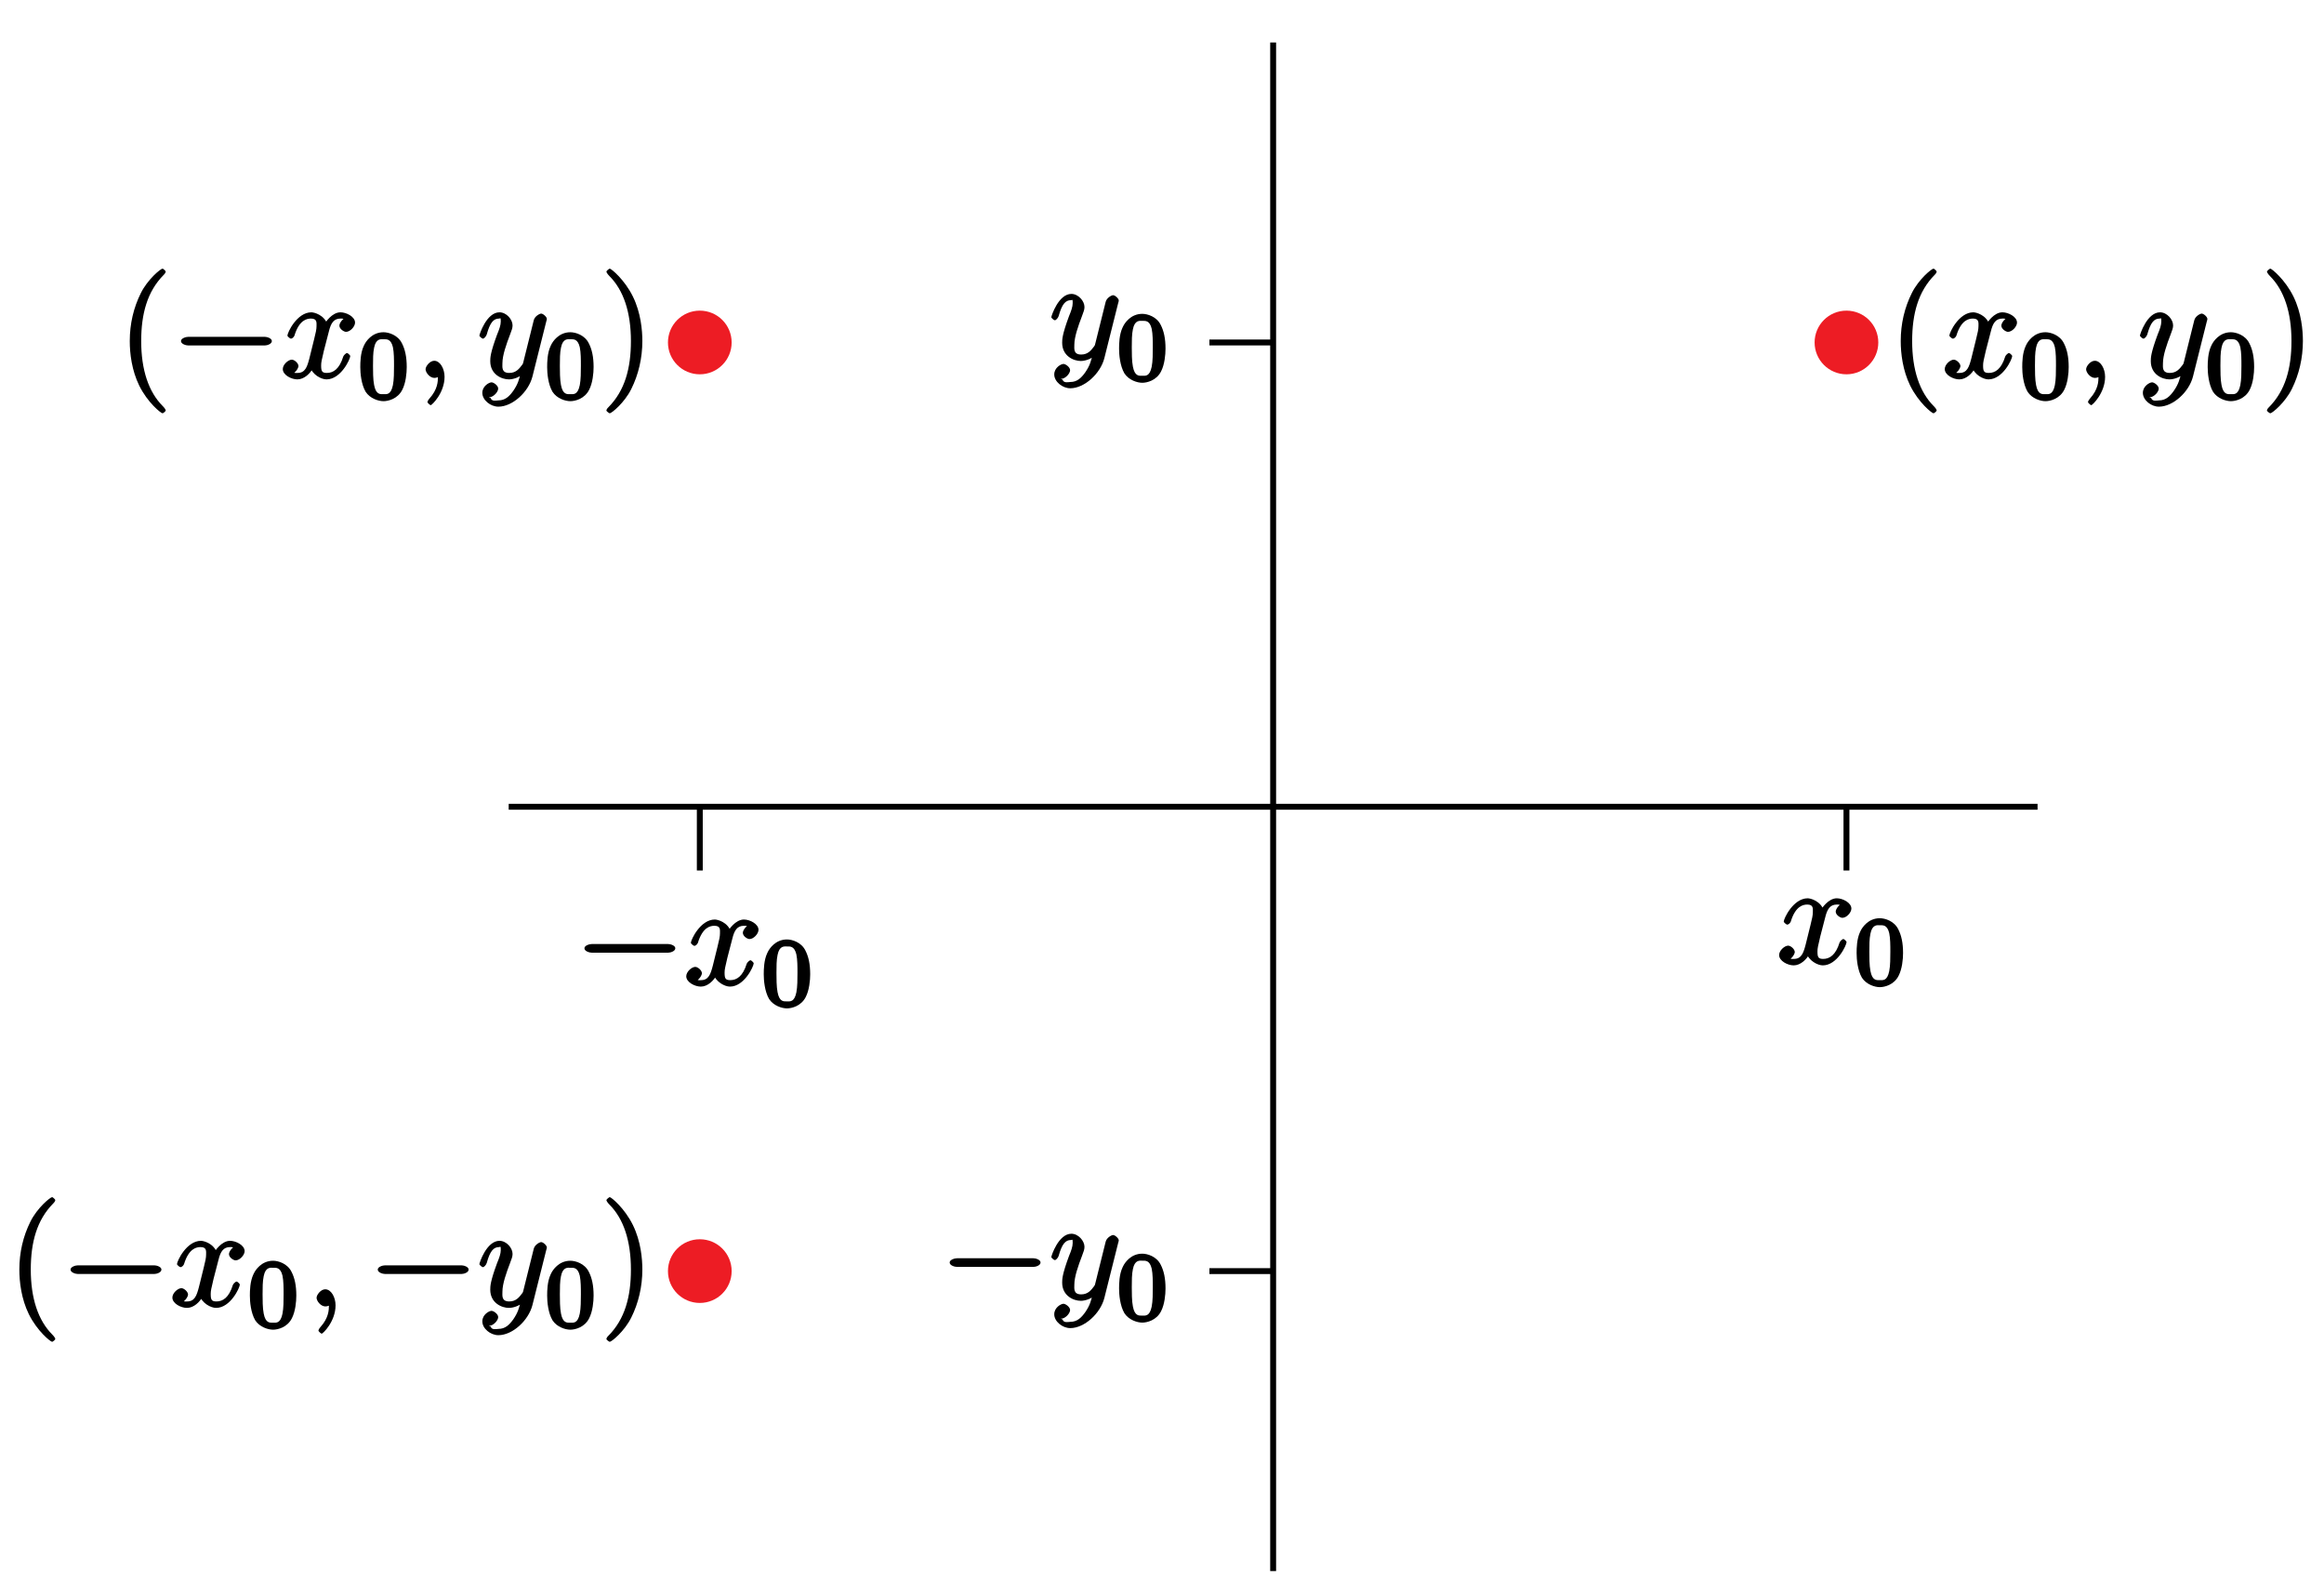 <?xml version="1.0" encoding="UTF-8"?>
<svg xmlns="http://www.w3.org/2000/svg" xmlns:xlink="http://www.w3.org/1999/xlink" width="197pt" height="134pt" viewBox="0 0 197 134" version="1.1">
<defs>
<g>
<symbol overflow="visible" id="glyph0-0">
<path style="stroke:none;" d=""/>
</symbol>
<symbol overflow="visible" id="glyph0-1">
<path style="stroke:none;" d="M 5.672 -5.172 C 5.281 -5.109 4.969 -4.656 4.969 -4.438 C 4.969 -4.141 5.359 -3.906 5.531 -3.906 C 5.891 -3.906 6.297 -4.359 6.297 -4.688 C 6.297 -5.188 5.562 -5.562 5.062 -5.562 C 4.344 -5.562 3.766 -4.703 3.656 -4.469 L 3.984 -4.469 C 3.703 -5.359 2.812 -5.562 2.594 -5.562 C 1.375 -5.562 0.562 -3.844 0.562 -3.578 C 0.562 -3.531 0.781 -3.328 0.859 -3.328 C 0.953 -3.328 1.094 -3.438 1.156 -3.578 C 1.562 -4.922 2.219 -5.031 2.562 -5.031 C 3.094 -5.031 3.031 -4.672 3.031 -4.391 C 3.031 -4.125 2.969 -3.844 2.828 -3.281 L 2.422 -1.641 C 2.234 -0.922 2.062 -0.422 1.422 -0.422 C 1.359 -0.422 1.172 -0.375 0.922 -0.531 L 0.812 -0.281 C 1.25 -0.359 1.5 -0.859 1.5 -1 C 1.5 -1.25 1.156 -1.547 0.938 -1.547 C 0.641 -1.547 0.172 -1.141 0.172 -0.75 C 0.172 -0.25 0.891 0.125 1.406 0.125 C 1.984 0.125 2.5 -0.375 2.75 -0.859 L 2.469 -0.969 C 2.672 -0.266 3.438 0.125 3.875 0.125 C 5.094 0.125 5.891 -1.594 5.891 -1.859 C 5.891 -1.906 5.688 -2.109 5.625 -2.109 C 5.516 -2.109 5.328 -1.906 5.297 -1.812 C 4.969 -0.75 4.453 -0.422 3.906 -0.422 C 3.484 -0.422 3.422 -0.578 3.422 -1.062 C 3.422 -1.328 3.469 -1.516 3.656 -2.312 L 4.078 -3.938 C 4.25 -4.656 4.5 -5.031 5.062 -5.031 C 5.078 -5.031 5.297 -5.062 5.547 -4.906 Z M 5.672 -5.172 "/>
</symbol>
<symbol overflow="visible" id="glyph0-2">
<path style="stroke:none;" d="M 3.031 1.094 C 2.703 1.547 2.359 1.906 1.766 1.906 C 1.625 1.906 1.203 2.031 1.109 1.703 C 0.906 1.641 0.969 1.641 0.984 1.641 C 1.344 1.641 1.75 1.188 1.75 0.906 C 1.75 0.641 1.359 0.375 1.188 0.375 C 0.984 0.375 0.406 0.688 0.406 1.266 C 0.406 1.875 1.094 2.438 1.766 2.438 C 2.969 2.438 4.328 1.188 4.656 -0.125 L 5.828 -4.797 C 5.844 -4.859 5.875 -4.922 5.875 -5 C 5.875 -5.172 5.562 -5.453 5.391 -5.453 C 5.281 -5.453 4.859 -5.25 4.766 -4.891 L 3.891 -1.375 C 3.828 -1.156 3.875 -1.25 3.781 -1.109 C 3.531 -0.781 3.266 -0.422 2.688 -0.422 C 2.016 -0.422 2.109 -0.922 2.109 -1.25 C 2.109 -1.922 2.438 -2.844 2.766 -3.703 C 2.891 -4.047 2.969 -4.219 2.969 -4.453 C 2.969 -4.953 2.453 -5.562 1.859 -5.562 C 0.766 -5.562 0.156 -3.688 0.156 -3.578 C 0.156 -3.531 0.375 -3.328 0.453 -3.328 C 0.562 -3.328 0.734 -3.531 0.781 -3.688 C 1.062 -4.703 1.359 -5.031 1.828 -5.031 C 1.938 -5.031 1.969 -5.172 1.969 -4.781 C 1.969 -4.469 1.844 -4.125 1.656 -3.672 C 1.078 -2.109 1.078 -1.703 1.078 -1.422 C 1.078 -0.281 2.062 0.125 2.656 0.125 C 3 0.125 3.531 -0.031 3.844 -0.344 L 3.688 -0.516 C 3.516 0.141 3.438 0.5 3.031 1.094 Z M 3.031 1.094 "/>
</symbol>
<symbol overflow="visible" id="glyph0-3">
<path style="stroke:none;" d="M 2.484 -0.094 C 2.484 -0.781 2.109 -1.453 1.609 -1.453 C 1.234 -1.453 0.875 -0.984 0.875 -0.734 C 0.875 -0.469 1.219 0 1.625 0 C 1.781 0 2.016 -0.078 2.125 -0.188 C 2.156 -0.219 2.062 -0.172 2.062 -0.172 C 2.094 -0.172 1.922 -0.156 1.922 -0.094 C 1.922 0.297 1.906 0.969 1.203 1.75 C 1.078 1.891 1.031 2.016 1.031 2.047 C 1.031 2.109 1.25 2.312 1.312 2.312 C 1.406 2.312 2.484 1.281 2.484 -0.094 Z M 2.484 -0.094 "/>
</symbol>
<symbol overflow="visible" id="glyph1-0">
<path style="stroke:none;" d=""/>
</symbol>
<symbol overflow="visible" id="glyph1-1">
<path style="stroke:none;" d="M 4.078 -2.719 C 4.078 -3.578 3.938 -4.219 3.672 -4.734 C 3.328 -5.438 2.547 -5.672 2.109 -5.672 C 1.109 -5.672 0.609 -4.859 0.5 -4.641 L 0.438 -4.516 C 0.156 -3.922 0.141 -3.141 0.141 -2.719 C 0.141 -2.203 0.219 -1.266 0.594 -0.625 C 0.969 -0.047 1.688 0.172 2.109 0.172 C 2.5 0.172 3.312 -0.016 3.703 -0.797 C 4 -1.375 4.078 -2.203 4.078 -2.719 Z M 2.109 -0.422 C 1.844 -0.422 1.469 -0.359 1.312 -1.203 C 1.219 -1.656 1.219 -2.406 1.219 -2.828 C 1.219 -3.375 1.219 -3.922 1.312 -4.359 C 1.469 -5.172 1.906 -5.078 2.109 -5.078 C 2.375 -5.078 2.734 -5.125 2.906 -4.406 C 3 -3.953 3 -3.359 3 -2.828 C 3 -2.344 3 -1.641 2.906 -1.188 C 2.734 -0.344 2.375 -0.422 2.109 -0.422 Z M 2.109 -0.422 "/>
</symbol>
<symbol overflow="visible" id="glyph2-0">
<path style="stroke:none;" d=""/>
</symbol>
<symbol overflow="visible" id="glyph2-1">
<path style="stroke:none;" d="M 7.875 -2.75 C 8.078 -2.75 8.484 -2.875 8.484 -3.125 C 8.484 -3.359 8.078 -3.484 7.875 -3.484 L 1.406 -3.484 C 1.203 -3.484 0.781 -3.359 0.781 -3.125 C 0.781 -2.875 1.203 -2.75 1.406 -2.75 Z M 7.875 -2.75 "/>
</symbol>
<symbol overflow="visible" id="glyph3-0">
<path style="stroke:none;" d=""/>
</symbol>
<symbol overflow="visible" id="glyph3-1">
<path style="stroke:none;" d="M 4.047 2.766 C 4.047 2.719 4 2.594 3.797 2.391 C 2.594 1.188 1.969 -0.688 1.969 -3.125 C 1.969 -5.438 2.484 -7.328 3.875 -8.734 C 4 -8.844 4.047 -8.984 4.047 -9.016 C 4.047 -9.078 3.828 -9.266 3.781 -9.266 C 3.625 -9.266 2.516 -8.359 1.938 -7.188 C 1.328 -5.969 1 -4.594 1 -3.125 C 1 -2.062 1.172 -0.641 1.797 0.641 C 2.5 2.078 3.641 3 3.781 3 C 3.828 3 4.047 2.828 4.047 2.766 Z M 4.047 2.766 "/>
</symbol>
<symbol overflow="visible" id="glyph3-2">
<path style="stroke:none;" d="M 3.531 -3.125 C 3.531 -4.031 3.406 -5.516 2.734 -6.891 C 2.031 -8.328 0.891 -9.266 0.766 -9.266 C 0.719 -9.266 0.484 -9.078 0.484 -9.016 C 0.484 -8.984 0.531 -8.844 0.734 -8.641 C 1.938 -7.438 2.562 -5.562 2.562 -3.125 C 2.562 -0.812 2.047 1.078 0.656 2.484 C 0.531 2.594 0.484 2.719 0.484 2.766 C 0.484 2.828 0.719 3 0.766 3 C 0.922 3 2.016 2.109 2.594 0.938 C 3.203 -0.281 3.531 -1.688 3.531 -3.125 Z M 3.531 -3.125 "/>
</symbol>
</g>
<clipPath id="clip1">
  <path d="M 42.102 68 L 173 68 L 173 69 L 42.102 69 Z M 42.102 68 "/>
</clipPath>
</defs>
<g id="surface1">
<g clip-path="url(#clip1)" clip-rule="nonzero">
<path style="fill:none;stroke-width:5;stroke-linecap:butt;stroke-linejoin:miter;stroke:rgb(0%,0%,0%);stroke-opacity:1;stroke-miterlimit:10;" d="M 431.211 656.016 L 1727.188 656.016 " transform="matrix(0.1,0,0,-0.1,0,134)"/>
</g>
<path style="fill:none;stroke-width:5;stroke-linecap:butt;stroke-linejoin:miter;stroke:rgb(0%,0%,0%);stroke-opacity:1;stroke-miterlimit:10;" d="M 1079.219 8.008 L 1079.219 1303.984 " transform="matrix(0.1,0,0,-0.1,0,134)"/>
<path style="fill:none;stroke-width:5;stroke-linecap:butt;stroke-linejoin:miter;stroke:rgb(0%,0%,0%);stroke-opacity:1;stroke-miterlimit:10;" d="M 1565.195 656.016 L 1565.195 601.992 " transform="matrix(0.1,0,0,-0.1,0,134)"/>
<path style="fill:none;stroke-width:5;stroke-linecap:butt;stroke-linejoin:miter;stroke:rgb(0%,0%,0%);stroke-opacity:1;stroke-miterlimit:10;" d="M 593.203 656.016 L 593.203 601.992 " transform="matrix(0.1,0,0,-0.1,0,134)"/>
<path style="fill:none;stroke-width:5;stroke-linecap:butt;stroke-linejoin:miter;stroke:rgb(0%,0%,0%);stroke-opacity:1;stroke-miterlimit:10;" d="M 1079.219 1049.648 L 1025.195 1049.648 " transform="matrix(0.1,0,0,-0.1,0,134)"/>
<path style="fill:none;stroke-width:5;stroke-linecap:butt;stroke-linejoin:miter;stroke:rgb(0%,0%,0%);stroke-opacity:1;stroke-miterlimit:10;" d="M 1079.219 262.344 L 1025.195 262.344 " transform="matrix(0.1,0,0,-0.1,0,134)"/>
<path style=" stroke:none;fill-rule:nonzero;fill:rgb(92.94%,10.979%,14.119%);fill-opacity:1;" d="M 159.219 29.035 C 159.219 27.543 158.012 26.336 156.52 26.336 C 155.027 26.336 153.82 27.543 153.82 29.035 C 153.82 30.523 155.027 31.734 156.52 31.734 C 158.012 31.734 159.219 30.523 159.219 29.035 "/>
<path style=" stroke:none;fill-rule:nonzero;fill:rgb(92.94%,10.979%,14.119%);fill-opacity:1;" d="M 62.02 29.035 C 62.02 27.543 60.812 26.336 59.32 26.336 C 57.828 26.336 56.621 27.543 56.621 29.035 C 56.621 30.523 57.828 31.734 59.32 31.734 C 60.812 31.734 62.02 30.523 62.02 29.035 "/>
<path style=" stroke:none;fill-rule:nonzero;fill:rgb(92.94%,10.979%,14.119%);fill-opacity:1;" d="M 62.02 107.766 C 62.02 106.273 60.812 105.066 59.32 105.066 C 57.828 105.066 56.621 106.273 56.621 107.766 C 56.621 109.258 57.828 110.465 59.32 110.465 C 60.812 110.465 62.02 109.258 62.02 107.766 "/>
<g style="fill:rgb(0%,0%,0%);fill-opacity:1;">
  <use xlink:href="#glyph0-1" x="150.64" y="81.72"/>
</g>
<g style="fill:rgb(0%,0%,0%);fill-opacity:1;">
  <use xlink:href="#glyph1-1" x="157.24" y="83.52"/>
</g>
<g style="fill:rgb(0%,0%,0%);fill-opacity:1;">
  <use xlink:href="#glyph2-1" x="48.76" y="83.52"/>
</g>
<g style="fill:rgb(0%,0%,0%);fill-opacity:1;">
  <use xlink:href="#glyph0-1" x="58" y="83.52"/>
</g>
<g style="fill:rgb(0%,0%,0%);fill-opacity:1;">
  <use xlink:href="#glyph1-1" x="64.6" y="85.32"/>
</g>
<g style="fill:rgb(0%,0%,0%);fill-opacity:1;">
  <use xlink:href="#glyph0-2" x="88.96" y="30.48"/>
</g>
<g style="fill:rgb(0%,0%,0%);fill-opacity:1;">
  <use xlink:href="#glyph1-1" x="94.72" y="32.28"/>
</g>
<g style="fill:rgb(0%,0%,0%);fill-opacity:1;">
  <use xlink:href="#glyph2-1" x="79.72" y="110.16"/>
</g>
<g style="fill:rgb(0%,0%,0%);fill-opacity:1;">
  <use xlink:href="#glyph0-2" x="88.96" y="110.16"/>
</g>
<g style="fill:rgb(0%,0%,0%);fill-opacity:1;">
  <use xlink:href="#glyph1-1" x="94.72" y="111.96"/>
</g>
<g style="fill:rgb(0%,0%,0%);fill-opacity:1;">
  <use xlink:href="#glyph3-1" x="160.12" y="32.04"/>
</g>
<g style="fill:rgb(0%,0%,0%);fill-opacity:1;">
  <use xlink:href="#glyph0-1" x="164.68" y="32.04"/>
</g>
<g style="fill:rgb(0%,0%,0%);fill-opacity:1;">
  <use xlink:href="#glyph1-1" x="171.28" y="33.84"/>
</g>
<g style="fill:rgb(0%,0%,0%);fill-opacity:1;">
  <use xlink:href="#glyph0-3" x="175.96" y="32.04"/>
</g>
<g style="fill:rgb(0%,0%,0%);fill-opacity:1;">
  <use xlink:href="#glyph0-2" x="181.24" y="32.04"/>
</g>
<g style="fill:rgb(0%,0%,0%);fill-opacity:1;">
  <use xlink:href="#glyph1-1" x="187" y="33.84"/>
</g>
<g style="fill:rgb(0%,0%,0%);fill-opacity:1;">
  <use xlink:href="#glyph3-2" x="191.68" y="32.04"/>
</g>
<g style="fill:rgb(0%,0%,0%);fill-opacity:1;">
  <use xlink:href="#glyph3-1" x="10" y="32.04"/>
</g>
<g style="fill:rgb(0%,0%,0%);fill-opacity:1;">
  <use xlink:href="#glyph2-1" x="14.56" y="32.04"/>
</g>
<g style="fill:rgb(0%,0%,0%);fill-opacity:1;">
  <use xlink:href="#glyph0-1" x="23.8" y="32.04"/>
</g>
<g style="fill:rgb(0%,0%,0%);fill-opacity:1;">
  <use xlink:href="#glyph1-1" x="30.4" y="33.84"/>
</g>
<g style="fill:rgb(0%,0%,0%);fill-opacity:1;">
  <use xlink:href="#glyph0-3" x="35.2" y="32.04"/>
</g>
<g style="fill:rgb(0%,0%,0%);fill-opacity:1;">
  <use xlink:href="#glyph0-2" x="40.48" y="32.04"/>
</g>
<g style="fill:rgb(0%,0%,0%);fill-opacity:1;">
  <use xlink:href="#glyph1-1" x="46.24" y="33.84"/>
</g>
<g style="fill:rgb(0%,0%,0%);fill-opacity:1;">
  <use xlink:href="#glyph3-2" x="50.92" y="32.04"/>
</g>
<g style="fill:rgb(0%,0%,0%);fill-opacity:1;">
  <use xlink:href="#glyph3-1" x="0.64" y="110.76"/>
</g>
<g style="fill:rgb(0%,0%,0%);fill-opacity:1;">
  <use xlink:href="#glyph2-1" x="5.2" y="110.76"/>
</g>
<g style="fill:rgb(0%,0%,0%);fill-opacity:1;">
  <use xlink:href="#glyph0-1" x="14.44" y="110.76"/>
</g>
<g style="fill:rgb(0%,0%,0%);fill-opacity:1;">
  <use xlink:href="#glyph1-1" x="21.04" y="112.56"/>
</g>
<g style="fill:rgb(0%,0%,0%);fill-opacity:1;">
  <use xlink:href="#glyph0-3" x="25.96" y="110.76"/>
</g>
<g style="fill:rgb(0%,0%,0%);fill-opacity:1;">
  <use xlink:href="#glyph2-1" x="31.24" y="110.76"/>
</g>
<g style="fill:rgb(0%,0%,0%);fill-opacity:1;">
  <use xlink:href="#glyph0-2" x="40.48" y="110.76"/>
</g>
<g style="fill:rgb(0%,0%,0%);fill-opacity:1;">
  <use xlink:href="#glyph1-1" x="46.24" y="112.56"/>
</g>
<g style="fill:rgb(0%,0%,0%);fill-opacity:1;">
  <use xlink:href="#glyph3-2" x="50.92" y="110.76"/>
</g>
</g>
</svg>
